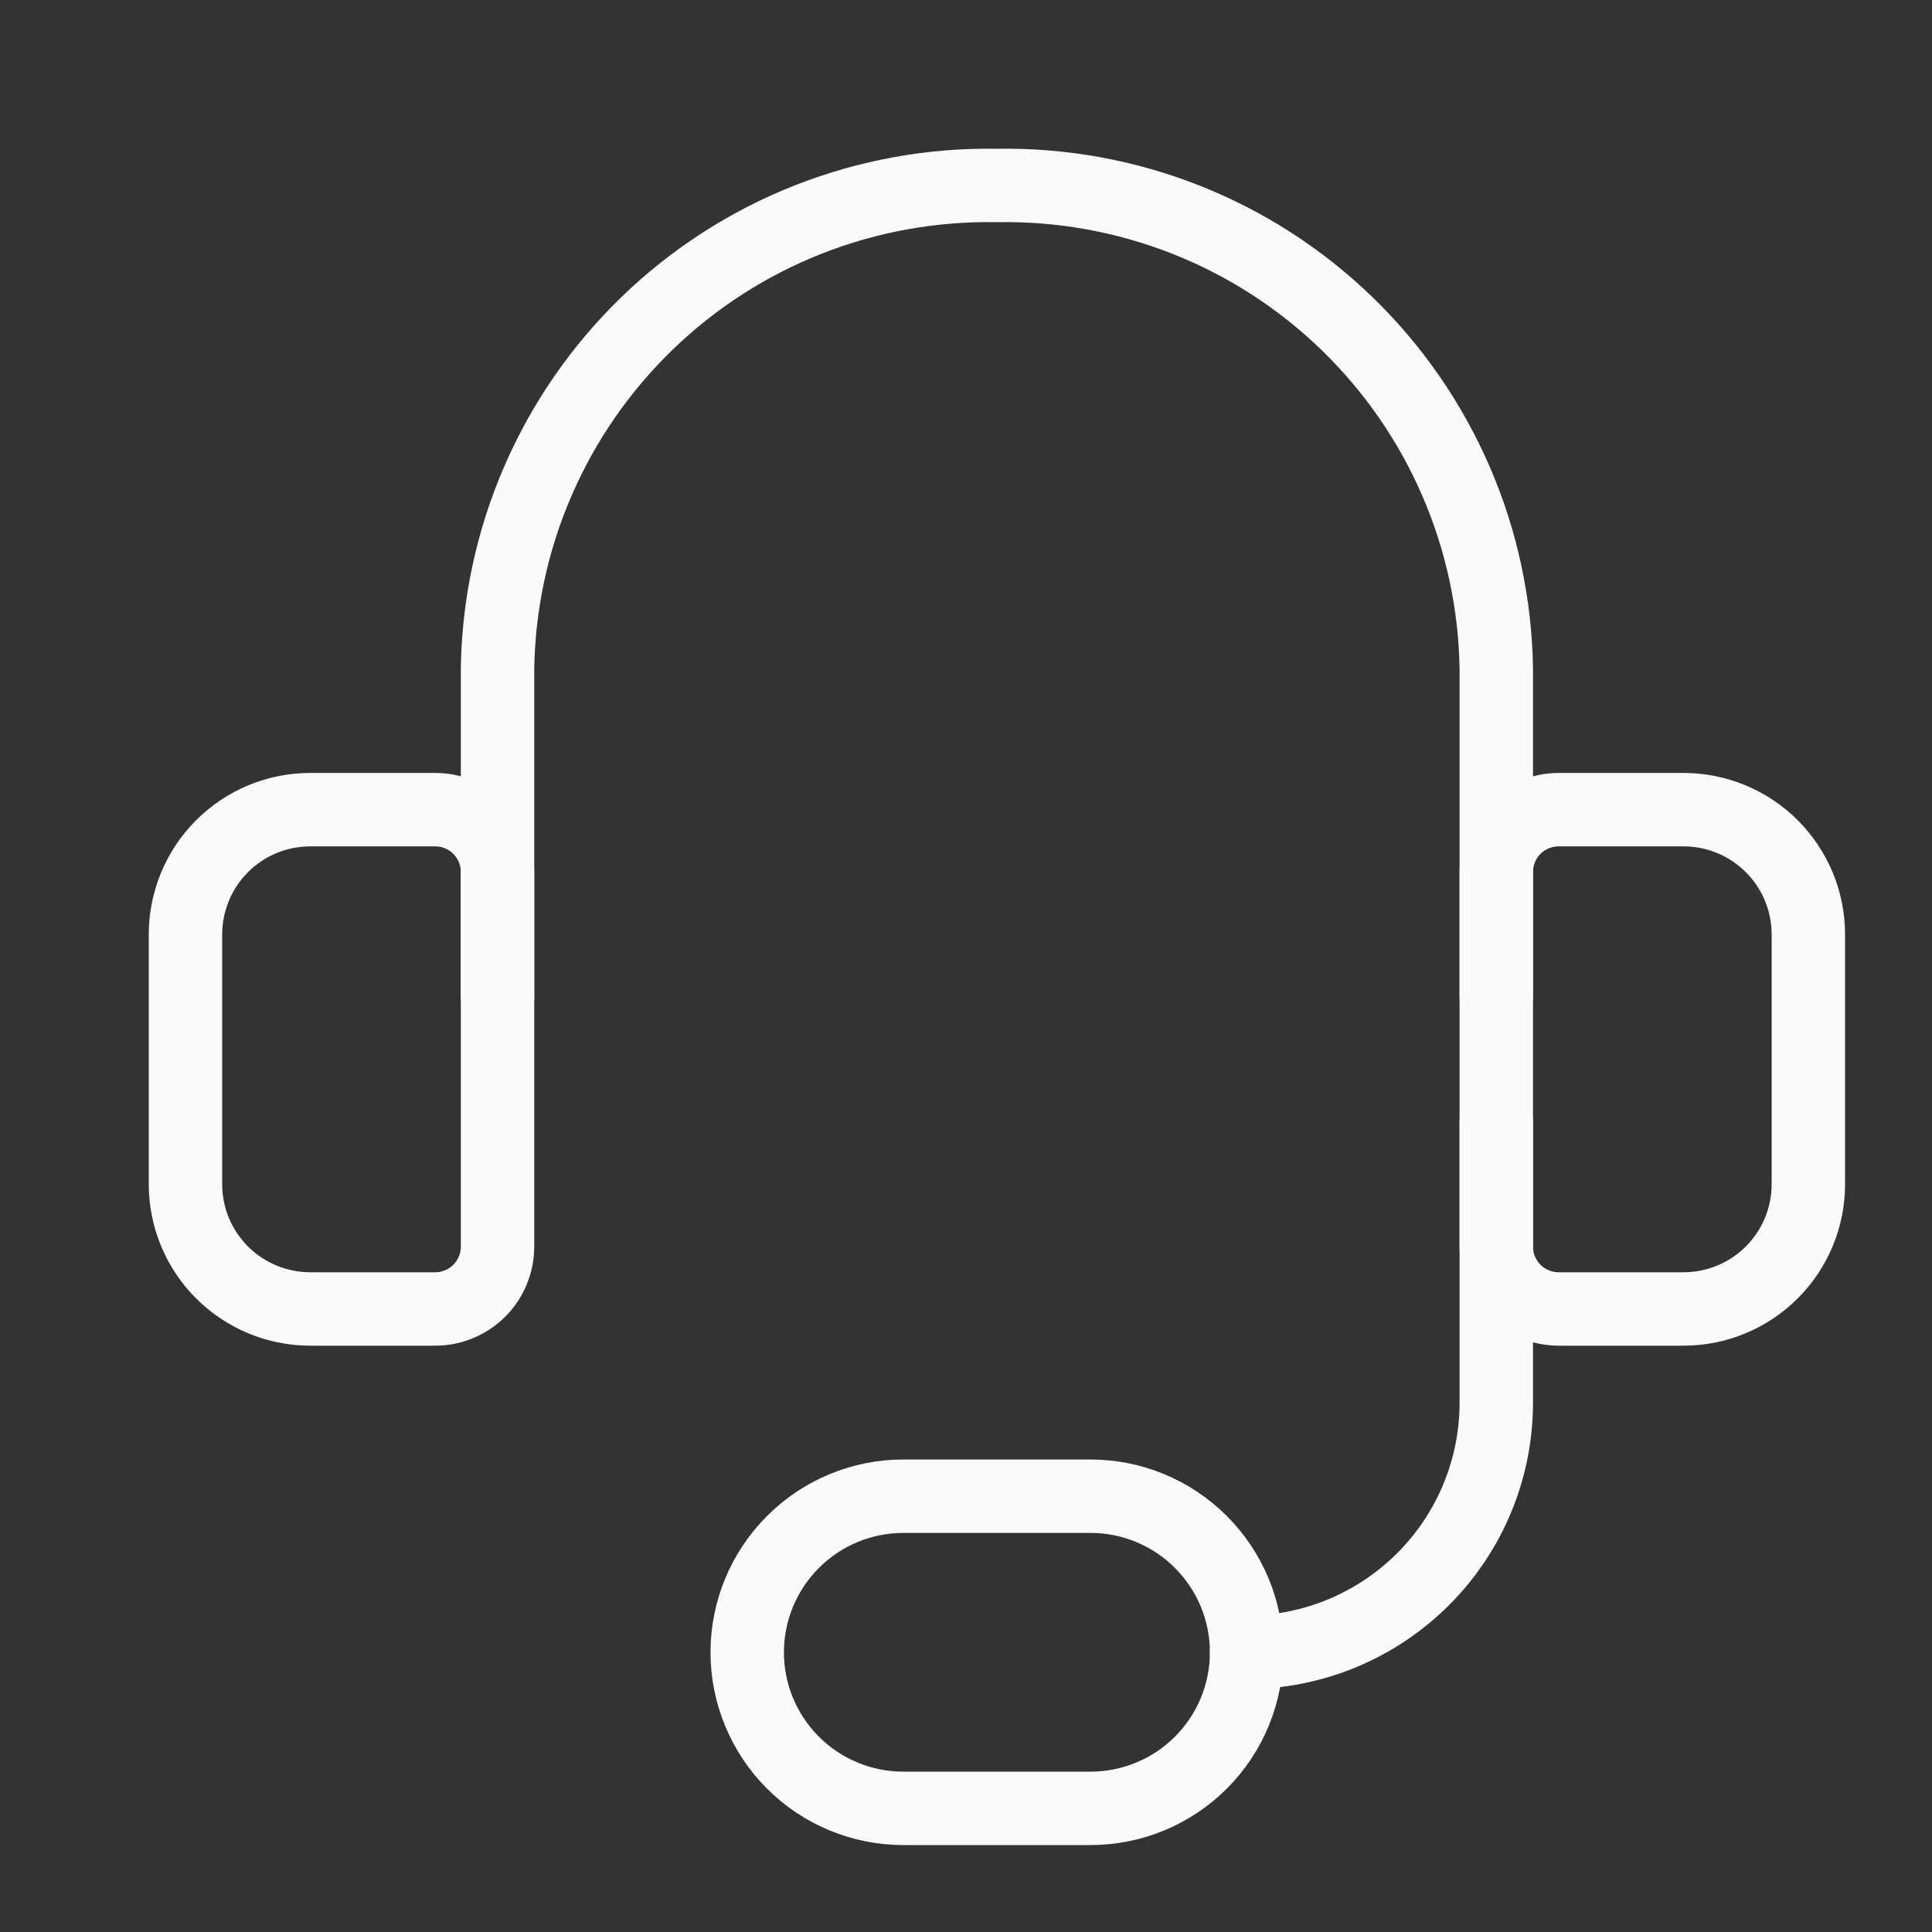 <svg width="25" height="25" viewBox="0 0 25 25" fill="none" xmlns="http://www.w3.org/2000/svg">
<rect x="0" y="0" width="25" height="25" fill="#333333" stroke="none"/>
<path d="M6.438 12.9V8.652C6.451 7.816 6.628 6.992 6.96 6.226C7.292 5.459 7.772 4.766 8.372 4.185C8.972 3.604 9.681 3.147 10.458 2.841C11.235 2.535 12.065 2.385 12.9 2.4V2.4C13.735 2.385 14.565 2.535 15.342 2.841C16.119 3.147 16.828 3.604 17.428 4.185C18.028 4.766 18.508 5.459 18.84 6.226C19.172 6.992 19.349 7.816 19.362 8.652V12.9" stroke="#FAFAFA" stroke-width="0.95" stroke-linecap="round" stroke-linejoin="round"/>
<path d="M4.015 10.477H5.631C5.845 10.477 6.05 10.562 6.202 10.713C6.353 10.865 6.438 11.07 6.438 11.285V16.131C6.438 16.345 6.353 16.55 6.202 16.702C6.05 16.853 5.845 16.938 5.631 16.938H4.015C3.587 16.938 3.176 16.768 2.873 16.465C2.57 16.162 2.4 15.752 2.4 15.323V12.092C2.4 11.664 2.57 11.253 2.873 10.95C3.176 10.647 3.587 10.477 4.015 10.477V10.477Z" stroke="#FAFAFA" stroke-width="0.95" stroke-linecap="round" stroke-linejoin="round"/>
<path d="M21.785 16.938H20.169C19.955 16.938 19.75 16.853 19.598 16.702C19.447 16.55 19.362 16.345 19.362 16.131V11.285C19.362 11.07 19.447 10.865 19.598 10.713C19.75 10.562 19.955 10.477 20.169 10.477H21.785C22.213 10.477 22.624 10.647 22.927 10.95C23.23 11.253 23.4 11.664 23.4 12.092V15.323C23.4 15.752 23.23 16.162 22.927 16.465C22.624 16.768 22.213 16.938 21.785 16.938V16.938Z" stroke="#FAFAFA" stroke-width="0.95" stroke-linecap="round" stroke-linejoin="round"/>
<path d="M16.131 21.381C16.988 21.381 17.809 21.04 18.415 20.434C19.021 19.829 19.362 19.007 19.362 18.15V14.515" stroke="#FAFAFA" stroke-width="0.95" stroke-linecap="round" stroke-linejoin="round"/>
<path d="M16.131 21.381C16.131 21.916 15.918 22.43 15.539 22.809C15.161 23.187 14.647 23.4 14.112 23.4H11.688C11.153 23.4 10.639 23.187 10.261 22.809C9.882 22.43 9.669 21.916 9.669 21.381C9.669 20.845 9.882 20.332 10.261 19.953C10.639 19.574 11.153 19.361 11.688 19.361H14.112C14.647 19.361 15.161 19.574 15.539 19.953C15.918 20.332 16.131 20.845 16.131 21.381Z" stroke="#FAFAFA" stroke-width="0.95" stroke-linecap="round" stroke-linejoin="round"/>
</svg>
